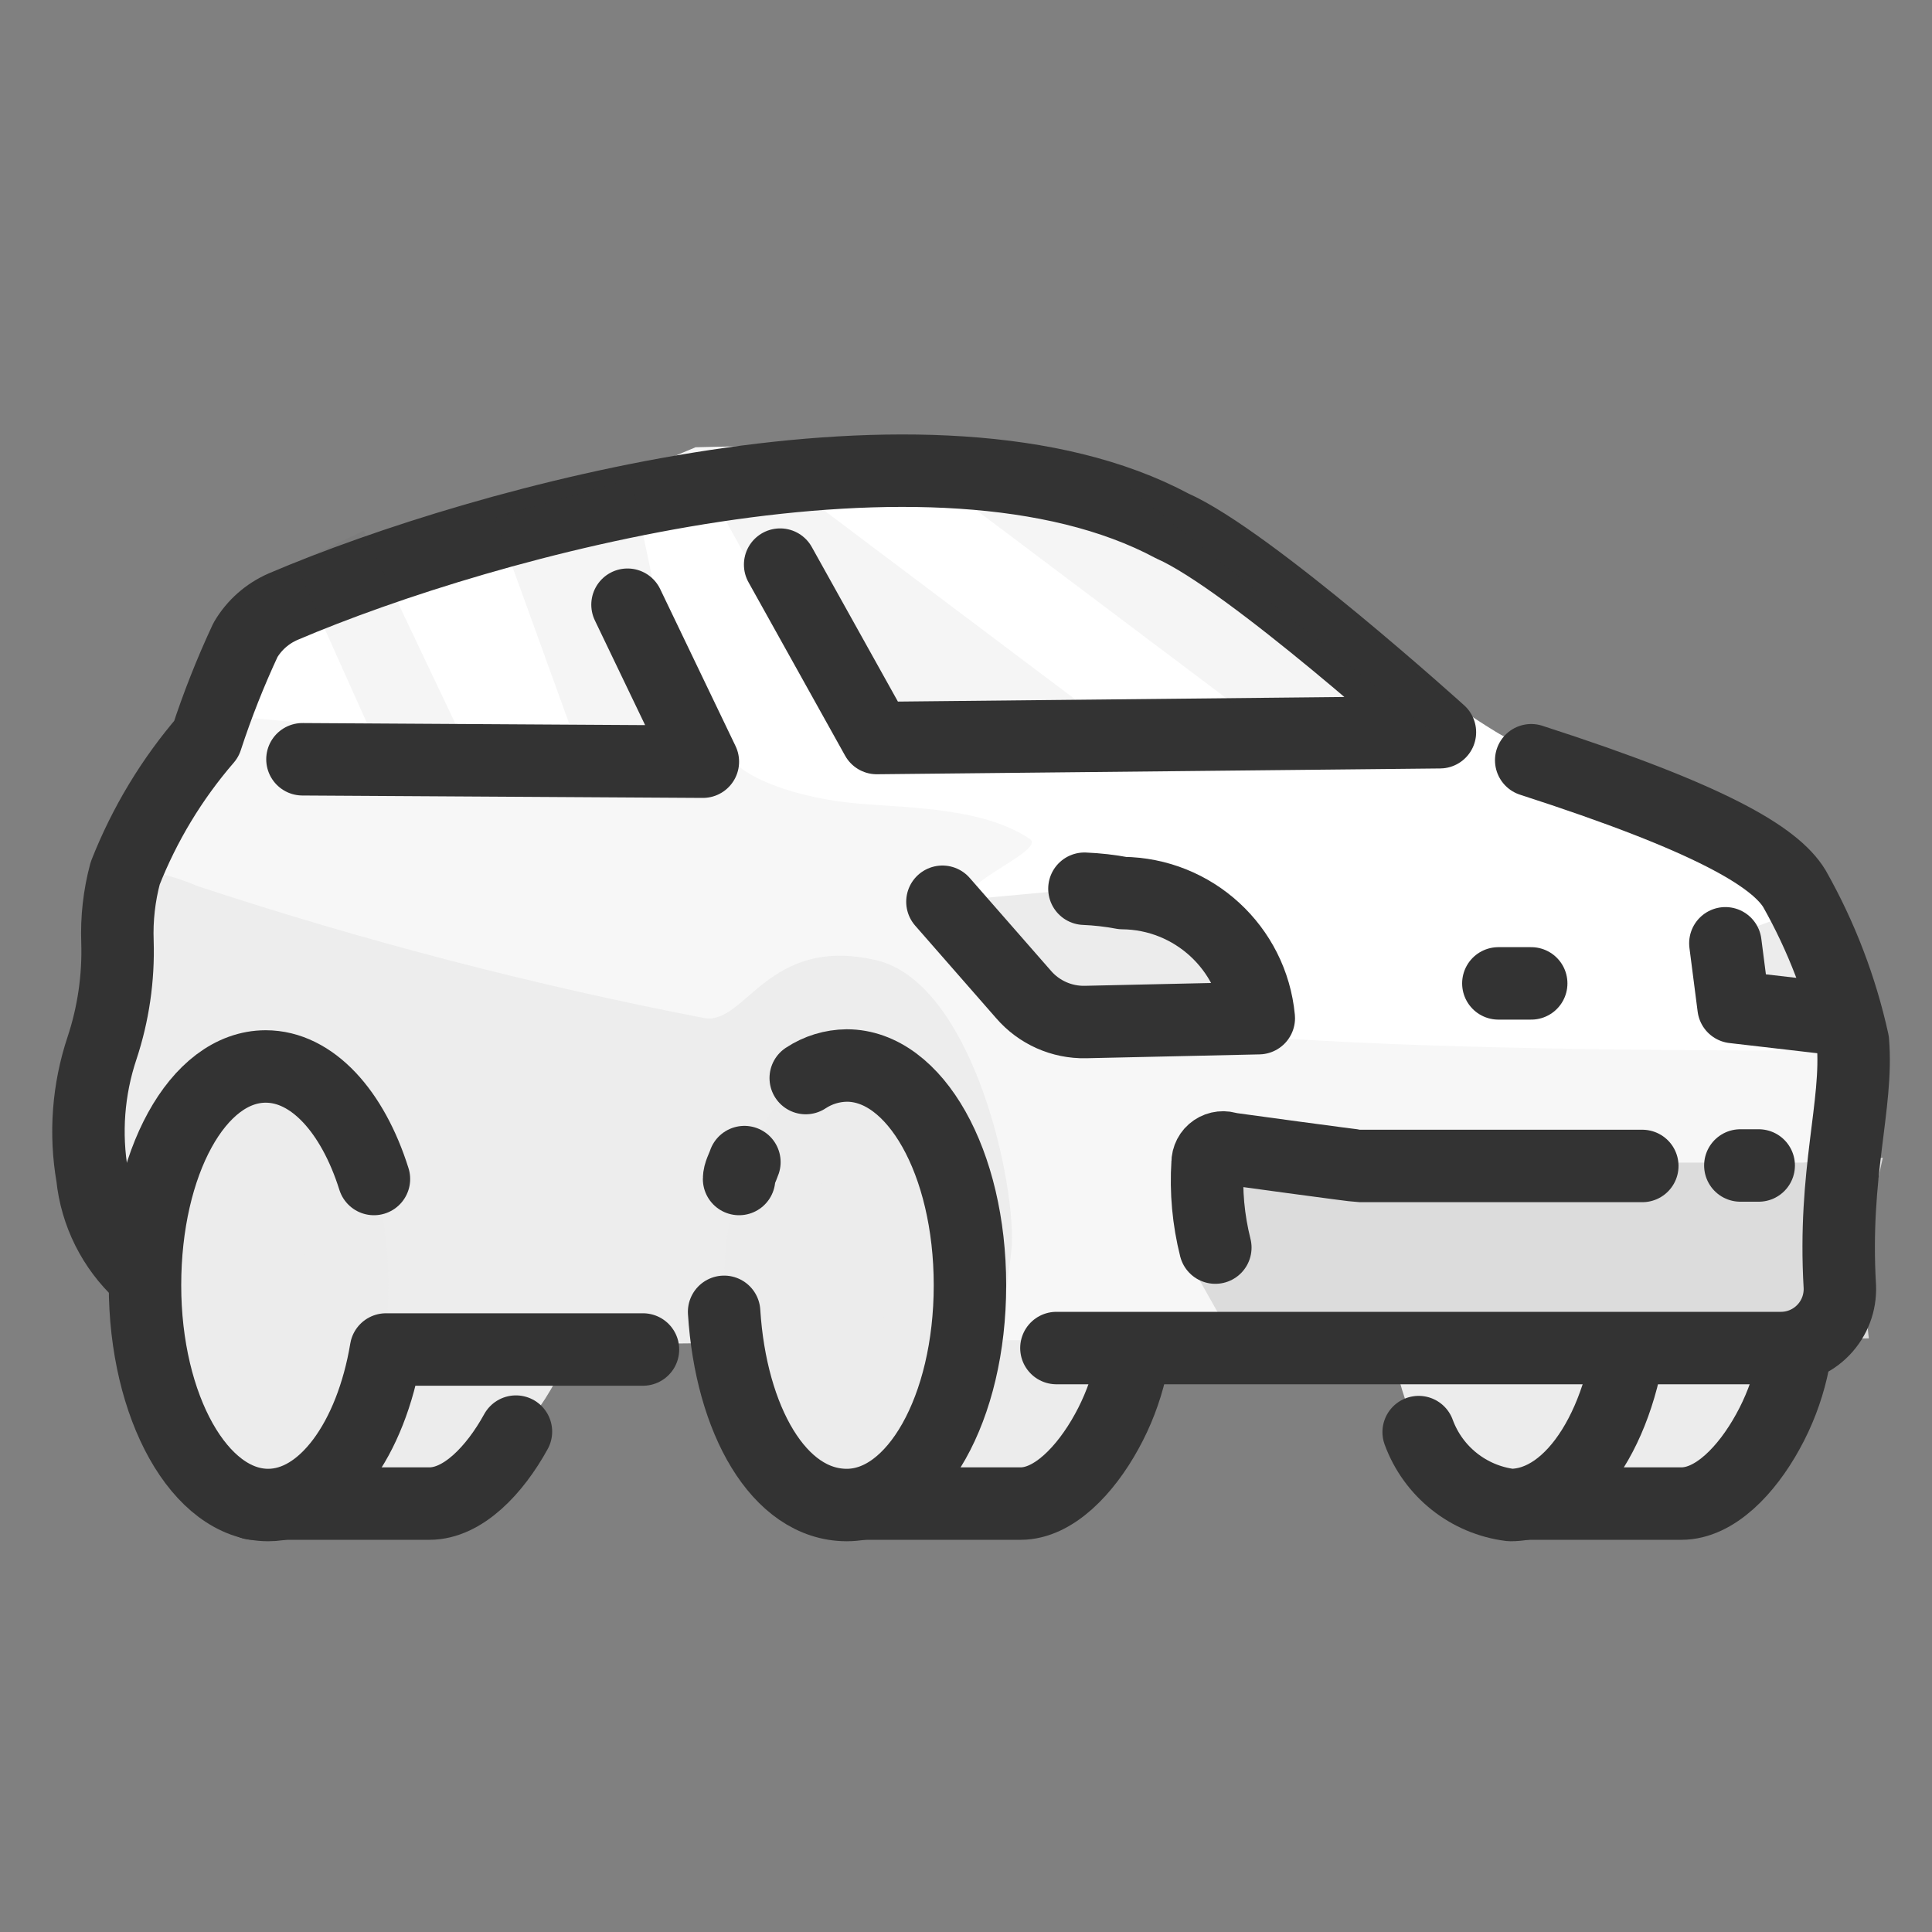 <svg width="40" height="40" viewBox="0 0 40 40" fill="none" xmlns="http://www.w3.org/2000/svg">
<rect x="0" y="0" width="40" height="40" fill="#808080" stroke="none"/>
<path d="M30.212 26.61C30.252 28.151 30.536 29.677 31.052 31.13H33.922C35.322 31.13 37.792 29.13 37.792 26.58C37.792 24.03 34.792 21.58 33.392 21.58C33.302 21.58 31.172 22.06 31.172 22.06C30.581 23.507 30.256 25.048 30.212 26.61Z" fill="#ECECEC"/>
<path d="M37.262 27.02C37.335 26.574 37.372 26.122 37.372 25.67C37.41 23.608 35.896 21.844 33.852 21.57C33.772 21.57 31.312 22.05 31.312 22.05C30.706 23.497 30.367 25.042 30.312 26.61C30.352 28.151 30.636 29.677 31.152 31.13H34.812C35.502 31.13 36.162 30.44 36.602 29.64C37.05 28.831 37.264 27.914 37.222 26.99" stroke="#333333" stroke-width="1.5" stroke-linecap="round" stroke-linejoin="round"/>
<ellipse cx="31.272" cy="26.61" rx="2.55" ry="4.55" fill="#ECECEC"/>
<path d="M29.372 29.65C29.672 30.47 30.405 31.052 31.272 31.16C32.582 31.16 33.662 29.39 33.802 27.16" stroke="#333333" stroke-width="1.5" stroke-linecap="round" stroke-linejoin="round"/>
<path d="M4.432 26.61C4.472 28.151 4.756 29.677 5.272 31.13H8.142C9.552 31.13 12.022 29.13 12.022 26.58C12.022 24.03 9.022 21.58 7.612 21.58C7.532 21.58 5.392 22.06 5.392 22.06C4.801 23.507 4.476 25.048 4.432 26.61H4.432Z" fill="#ECECEC"/>
<path d="M11.342 27.02C11.415 26.574 11.452 26.122 11.452 25.67C11.49 23.608 9.976 21.844 7.932 21.57C7.852 21.57 5.392 22.05 5.392 22.05C4.786 23.497 4.447 25.042 4.392 26.61C4.432 28.151 4.716 29.677 5.232 31.13H8.892C9.582 31.13 10.242 30.44 10.682 29.64" stroke="#333333" stroke-width="1.5" stroke-linecap="round" stroke-linejoin="round"/>
<path d="M32.002 26.13C32.002 26.8 32.252 27.34 32.572 27.34C32.892 27.34 33.132 26.8 33.132 26.13C33.132 25.46 32.882 24.45 32.572 24.45C32.262 24.45 32.002 25.45 32.002 26.13Z" fill="#ECECEC"/>
<path fill-rule="evenodd" clip-rule="evenodd" d="M32.002 26.13C32.002 26.8 32.252 27.34 32.572 27.34C32.892 27.34 33.132 26.8 33.132 26.13C33.132 25.46 32.882 24.45 32.572 24.45C32.262 24.45 32.002 25.45 32.002 26.13Z" stroke="#333333" stroke-width="1.5" stroke-linecap="round" stroke-linejoin="round"/>
<path d="M16.492 26.61C16.532 28.151 16.816 29.677 17.332 31.13H20.192C21.602 31.13 24.072 29.13 24.072 26.58C24.072 24.03 21.072 21.58 19.672 21.58C19.582 21.58 17.442 22.06 17.442 22.06C16.855 23.508 16.534 25.049 16.492 26.61V26.61Z" fill="#ECECEC"/>
<path d="M23.532 27.02C23.613 26.575 23.654 26.123 23.652 25.67C23.69 23.608 22.176 21.844 20.132 21.57C20.042 21.57 17.582 22.05 17.582 22.05C16.994 23.501 16.672 25.045 16.632 26.61C16.672 28.151 16.956 29.677 17.472 31.13H21.132C21.812 31.13 22.472 30.44 22.912 29.64C23.359 28.831 23.574 27.914 23.532 26.99" stroke="#333333" stroke-width="1.5" stroke-linecap="round" stroke-linejoin="round"/>
<path d="M4.172 27.91L2.5 26.5C2.431 25.1 1.433 24.106 1.642 22.72C2.105 21.745 2.393 20.695 2.492 19.62C2.543 18.397 2.828 17.196 3.332 16.08L5.392 12.27L6.712 12.08C7.162 12.08 9.352 11.39 14.402 9.26C20.332 9.09 22.91 10.07 25 11C27.09 11.93 30.002 14.9 30.722 15.09C31.442 15.28 37.082 18.08 37.082 18.08L37.152 19.02L38.572 21.72L38.202 27.58L4.172 27.91Z" fill="#F7F7F7"/>
<path d="M13.092 15.77L14.842 15.92C14.842 15.92 13.23 10.33 11.5 10.13C10.15 10 11.5 10.31 9.5 11C8.5 11.34 6.252 11.23 5.172 13.01C4.837 13.565 4.581 14.164 4.412 14.79L11.252 15.44" fill="white"/>
<path opacity="0.05" d="M2.512 21.56C2.512 21.56 2.392 18.48 2.672 18.16C2.952 17.84 4.102 18.35 4.102 18.35C7.537 19.482 11.04 20.394 14.592 21.08C15.442 21.21 15.902 19.36 18.142 19.88C20.052 20.33 20.992 24.19 20.952 25.77C20.877 26.492 20.763 27.21 20.612 27.92H15.182V27.87L2.5 27.05C1.996 26.464 1.651 25.758 1.5 25C1.44 24 2.512 21.56 2.512 21.56Z" fill="#333333"/>
<path d="M13.872 10C13.872 10.07 11.272 10.22 11.322 10.3C11.96 11.209 12.522 11.169 13.002 12.17C13.682 13.7 14.732 14.89 15.002 15.51C15.272 16.13 16.572 16.51 17.592 16.62C18.612 16.73 20.302 16.68 21.322 17.37C21.662 17.6 19.822 18.29 19.962 18.72C20.102 19.15 22.292 19.93 22.222 20.64C22.092 21.91 38.562 21.74 38.562 21.74L37.082 18.08C35.525 16.553 33.499 15.595 31.332 15.36C29.482 14.36 25.5 11 25.5 11L22.892 9.58H13.782L16.782 15.58L30.722 15.08" fill="white"/>
<path opacity="0.05" d="M19.402 15.15H23.152L15.962 9.74L14.472 9.78L17.402 15.07L19.402 15.15Z" fill="#333333"/>
<path d="M37.302 18.84L35.932 19.34L36.932 21.1L37.882 21.01" fill="#ECECEC"/>
<path d="M25.572 27.81L24.562 26.02L24.522 23.58L28.002 24.07H37.332L38.982 23.97L38.512 26.08L38.692 27.71" fill="#DCDCDC"/>
<path d="M2.912 26.36C2.346 25.837 1.991 25.126 1.912 24.36C1.757 23.47 1.826 22.556 2.112 21.7C2.347 20.991 2.455 20.246 2.432 19.5C2.414 19.021 2.468 18.543 2.592 18.08C2.991 17.065 3.559 16.125 4.272 15.3C4.5 14.601 4.771 13.916 5.082 13.25C5.262 12.943 5.535 12.702 5.862 12.56C10.082 10.76 19.342 8.25 24.272 10.89C25.862 11.59 29.812 15.16 29.812 15.16L18.152 15.28L16.152 11.69" stroke="#333333" stroke-width="1.5" stroke-linecap="round" stroke-linejoin="round"/>
<ellipse cx="17.542" cy="26.61" rx="2.55" ry="4.55" fill="#ECECEC"/>
<path d="M16.682 22.32C16.934 22.153 17.229 22.063 17.532 22.06C18.942 22.06 20.082 24.06 20.082 26.61C20.082 29.16 18.942 31.16 17.532 31.16C16.122 31.16 15.132 29.39 14.992 27.16" stroke="#333333" stroke-width="1.5" stroke-linecap="round" stroke-linejoin="round"/>
<path d="M15.302 24.41C15.302 24.29 15.372 24.18 15.412 24.06" stroke="#333333" stroke-width="1.5" stroke-linecap="round" stroke-linejoin="round"/>
<ellipse cx="5.492" cy="26.61" rx="2.55" ry="4.55" fill="#ECECEC"/>
<ellipse cx="17.412" cy="26.66" rx="0.92" ry="2.42" fill="#ECECEC"/>
<ellipse cx="5.422" cy="26.63" rx="0.92" ry="2.42" fill="#ECECEC"/>
<path d="M31.702 15.74C35.422 16.94 36.752 17.74 37.152 18.4C37.71 19.387 38.118 20.452 38.362 21.56C38.472 22.88 37.952 24.27 38.092 26.64C38.105 26.972 37.983 27.295 37.752 27.535C37.522 27.775 37.204 27.91 36.872 27.91H21.872" stroke="#333333" stroke-width="1.5" stroke-linecap="round" stroke-linejoin="round"/>
<path opacity="0.05" d="M10.242 10.72L11.932 15.39H14.222L13.072 9.91" fill="#333333"/>
<path opacity="0.05" d="M6.112 11.66L7.732 15.27L9.612 15.37L7.532 10.99" fill="#333333"/>
<path d="M6.262 15.72L14.552 15.77L12.992 12.52" stroke="#333333" stroke-width="1.5" stroke-linecap="round" stroke-linejoin="round"/>
<path d="M36.032 24.13H36.412" stroke="#333333" stroke-width="1.5" stroke-linecap="round" stroke-linejoin="round"/>
<path d="M25.162 25.83C25.018 25.258 24.964 24.668 25.002 24.08C25.001 23.973 25.053 23.872 25.142 23.812C25.23 23.752 25.343 23.74 25.442 23.78C25.442 23.78 28.062 24.14 28.152 24.14H34.002" stroke="#333333" stroke-width="1.5" stroke-linecap="round" stroke-linejoin="round"/>
<path d="M35.722 19.53L35.892 20.85L38.222 21.12" fill="#ECECEC"/>
<path d="M35.722 19.53L35.892 20.85L38.222 21.12" stroke="#333333" stroke-width="1.5" stroke-linecap="round" stroke-linejoin="round"/>
<path opacity="0.05" d="M26.312 15.15H29.642L22.912 9.74H19.122L26.312 15.15Z" fill="#333333"/>
<path d="M22.452 18.4C22.717 18.411 22.981 18.441 23.242 18.49C24.706 18.504 25.924 19.622 26.062 21.08L22.472 21.16C21.982 21.17 21.512 20.961 21.192 20.59L19.512 18.67" fill="#ECECEC"/>
<path d="M22.452 18.4C22.717 18.411 22.981 18.441 23.242 18.49C24.706 18.504 25.924 19.622 26.062 21.08L22.472 21.16C21.982 21.17 21.512 20.961 21.192 20.59L19.512 18.67" stroke="#333333" stroke-width="1.5" stroke-linecap="round" stroke-linejoin="round"/>
<path d="M31.702 20.36H31.022H31.702Z" fill="#ECECEC"/>
<path d="M31.702 20.36H31.022" stroke="#333333" stroke-width="1.5" stroke-linecap="round" stroke-linejoin="round"/>
<path d="M7.742 24.41C7.302 23.01 6.462 22.08 5.502 22.08C4.092 22.08 3.002 24.08 3.002 26.61C3.002 29.14 4.142 31.16 5.552 31.16C6.702 31.16 7.682 29.8 7.992 27.94H13.312" stroke="#333333" stroke-width="1.5" stroke-linecap="round" stroke-linejoin="round"/>
</svg>
